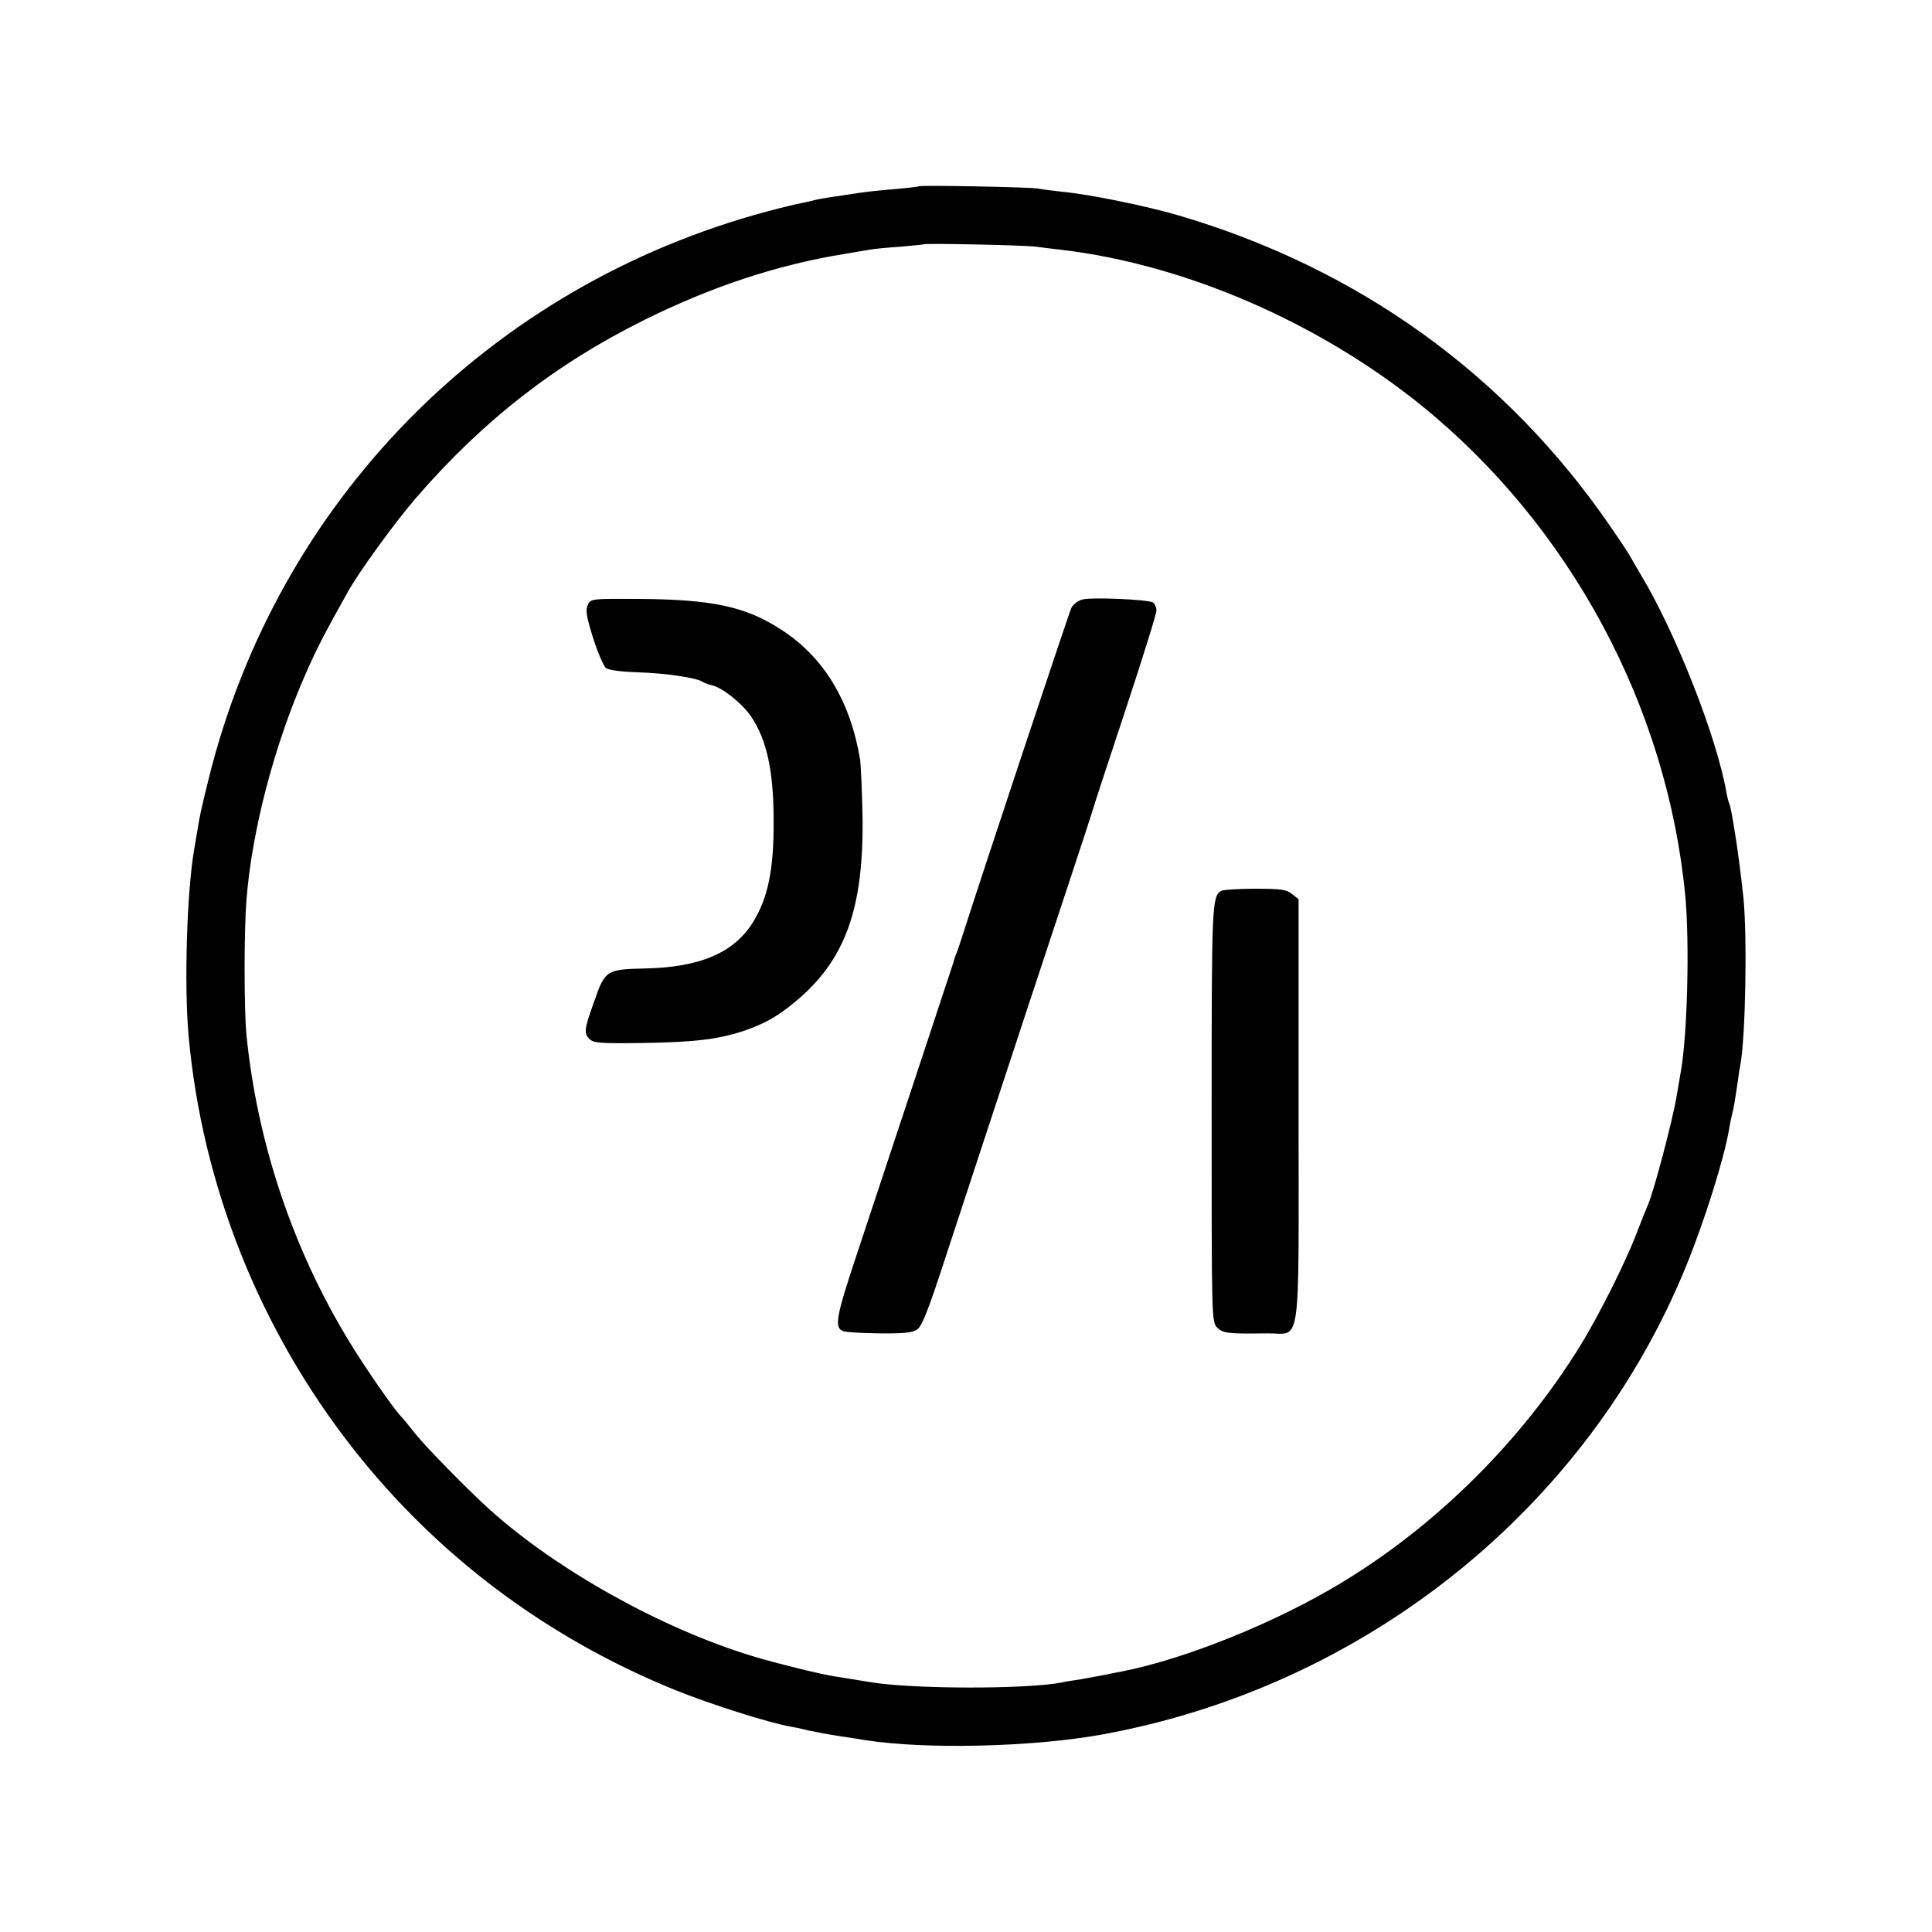 <?xml version="1.0" standalone="no"?>
<!DOCTYPE svg PUBLIC "-//W3C//DTD SVG 20010904//EN"
 "http://www.w3.org/TR/2001/REC-SVG-20010904/DTD/svg10.dtd">
<svg version="1.0" xmlns="http://www.w3.org/2000/svg"
 width="700pt" height="700pt" viewBox="0 0 700 700"
 preserveAspectRatio="xMidYMid meet">
<g transform="translate(0,700) scale(0.1,-0.1)"
fill="#000000" stroke="none">
<path d="M3328 6325 c-2 -2 -39 -6 -83 -10 -44 -3 -107 -10 -140 -15 -33 -5
-78 -12 -100 -15 -22 -4 -48 -8 -57 -11 -10 -3 -30 -7 -45 -10 -16 -3 -71 -16
-123 -30 -1008 -270 -1777 -1051 -2025 -2060 -29 -119 -29 -118 -40 -184 -4
-25 -9 -54 -11 -65 -27 -153 -37 -490 -21 -675 49 -545 258 -1069 599 -1502
305 -387 702 -684 1166 -872 132 -53 337 -118 422 -133 14 -2 41 -8 60 -13 19
-4 69 -14 110 -20 41 -6 85 -13 96 -15 218 -34 604 -25 854 20 952 172 1759
817 2118 1695 68 166 140 396 157 500 3 19 8 42 10 50 6 20 13 64 21 120 3 25
8 54 10 64 18 98 25 454 11 601 -8 77 -22 186 -33 250 -3 17 -7 43 -10 59 -3
16 -7 32 -9 36 -2 4 -7 22 -10 40 -35 199 -181 571 -306 781 -18 30 -37 63
-43 74 -6 11 -39 61 -73 110 -377 548 -910 932 -1561 1124 -115 34 -324 77
-422 86 -36 4 -76 9 -90 12 -27 5 -427 13 -432 8z m427 -219 c22 -3 63 -8 90
-11 448 -53 931 -262 1305 -564 538 -436 890 -1089 956 -1776 16 -167 8 -504
-16 -637 -5 -29 -12 -69 -15 -88 -15 -90 -81 -340 -104 -395 -5 -11 -24 -58
-42 -105 -40 -105 -137 -298 -203 -405 -214 -347 -524 -654 -868 -861 -238
-144 -564 -275 -793 -320 -11 -2 -42 -8 -70 -14 -27 -5 -67 -12 -89 -16 -21
-3 -48 -7 -59 -10 -130 -25 -542 -24 -692 1 -47 8 -87 14 -130 21 -49 7 -218
49 -300 74 -328 100 -705 310 -949 529 -74 66 -231 226 -271 276 -22 28 -45
56 -52 63 -28 29 -135 184 -188 272 -204 334 -333 720 -372 1110 -9 94 -9 377
0 490 20 254 102 564 215 820 41 93 68 145 152 295 41 74 175 258 250 344 241
278 504 483 825 642 246 122 484 200 725 239 41 7 84 14 95 16 11 2 58 7 105
10 47 4 86 8 88 9 5 4 367 -3 407 -9z"/>
<path d="M3922 4828 c-16 -4 -34 -18 -40 -30 -9 -18 -329 -981 -398 -1198 -8
-25 -17 -52 -21 -60 -3 -8 -7 -19 -8 -25 -3 -9 -174 -528 -352 -1064 -74 -222
-81 -262 -48 -274 8 -4 66 -7 130 -8 87 -1 121 2 138 14 17 11 40 69 100 253
43 132 180 547 304 924 125 377 228 690 229 695 1 6 54 168 118 361 64 193
116 360 116 372 0 11 -6 24 -12 29 -18 11 -222 20 -256 11z"/>
<path d="M2129 4807 c-8 -18 -4 -42 20 -119 17 -53 38 -101 46 -108 10 -8 55
-14 118 -16 99 -3 212 -20 232 -34 6 -4 21 -10 35 -13 38 -9 107 -64 140 -111
59 -86 84 -203 83 -391 0 -168 -21 -269 -74 -355 -69 -112 -192 -165 -394
-169 -137 -3 -143 -7 -181 -116 -38 -106 -39 -118 -18 -140 15 -14 40 -16 188
-14 196 3 278 13 374 45 71 25 116 49 179 101 185 151 254 339 248 683 -2 91
-6 181 -9 200 -36 212 -132 370 -286 469 -128 83 -247 109 -512 111 -177 1
-178 1 -189 -23z"/>
<path d="M4424 3772 c-33 -22 -34 -48 -34 -806 0 -743 0 -756 20 -776 21 -21
40 -23 180 -21 127 2 115 -85 115 807 l0 766 -24 19 c-20 16 -40 19 -135 19
-61 0 -116 -4 -122 -8z"/>
</g>
</svg>
